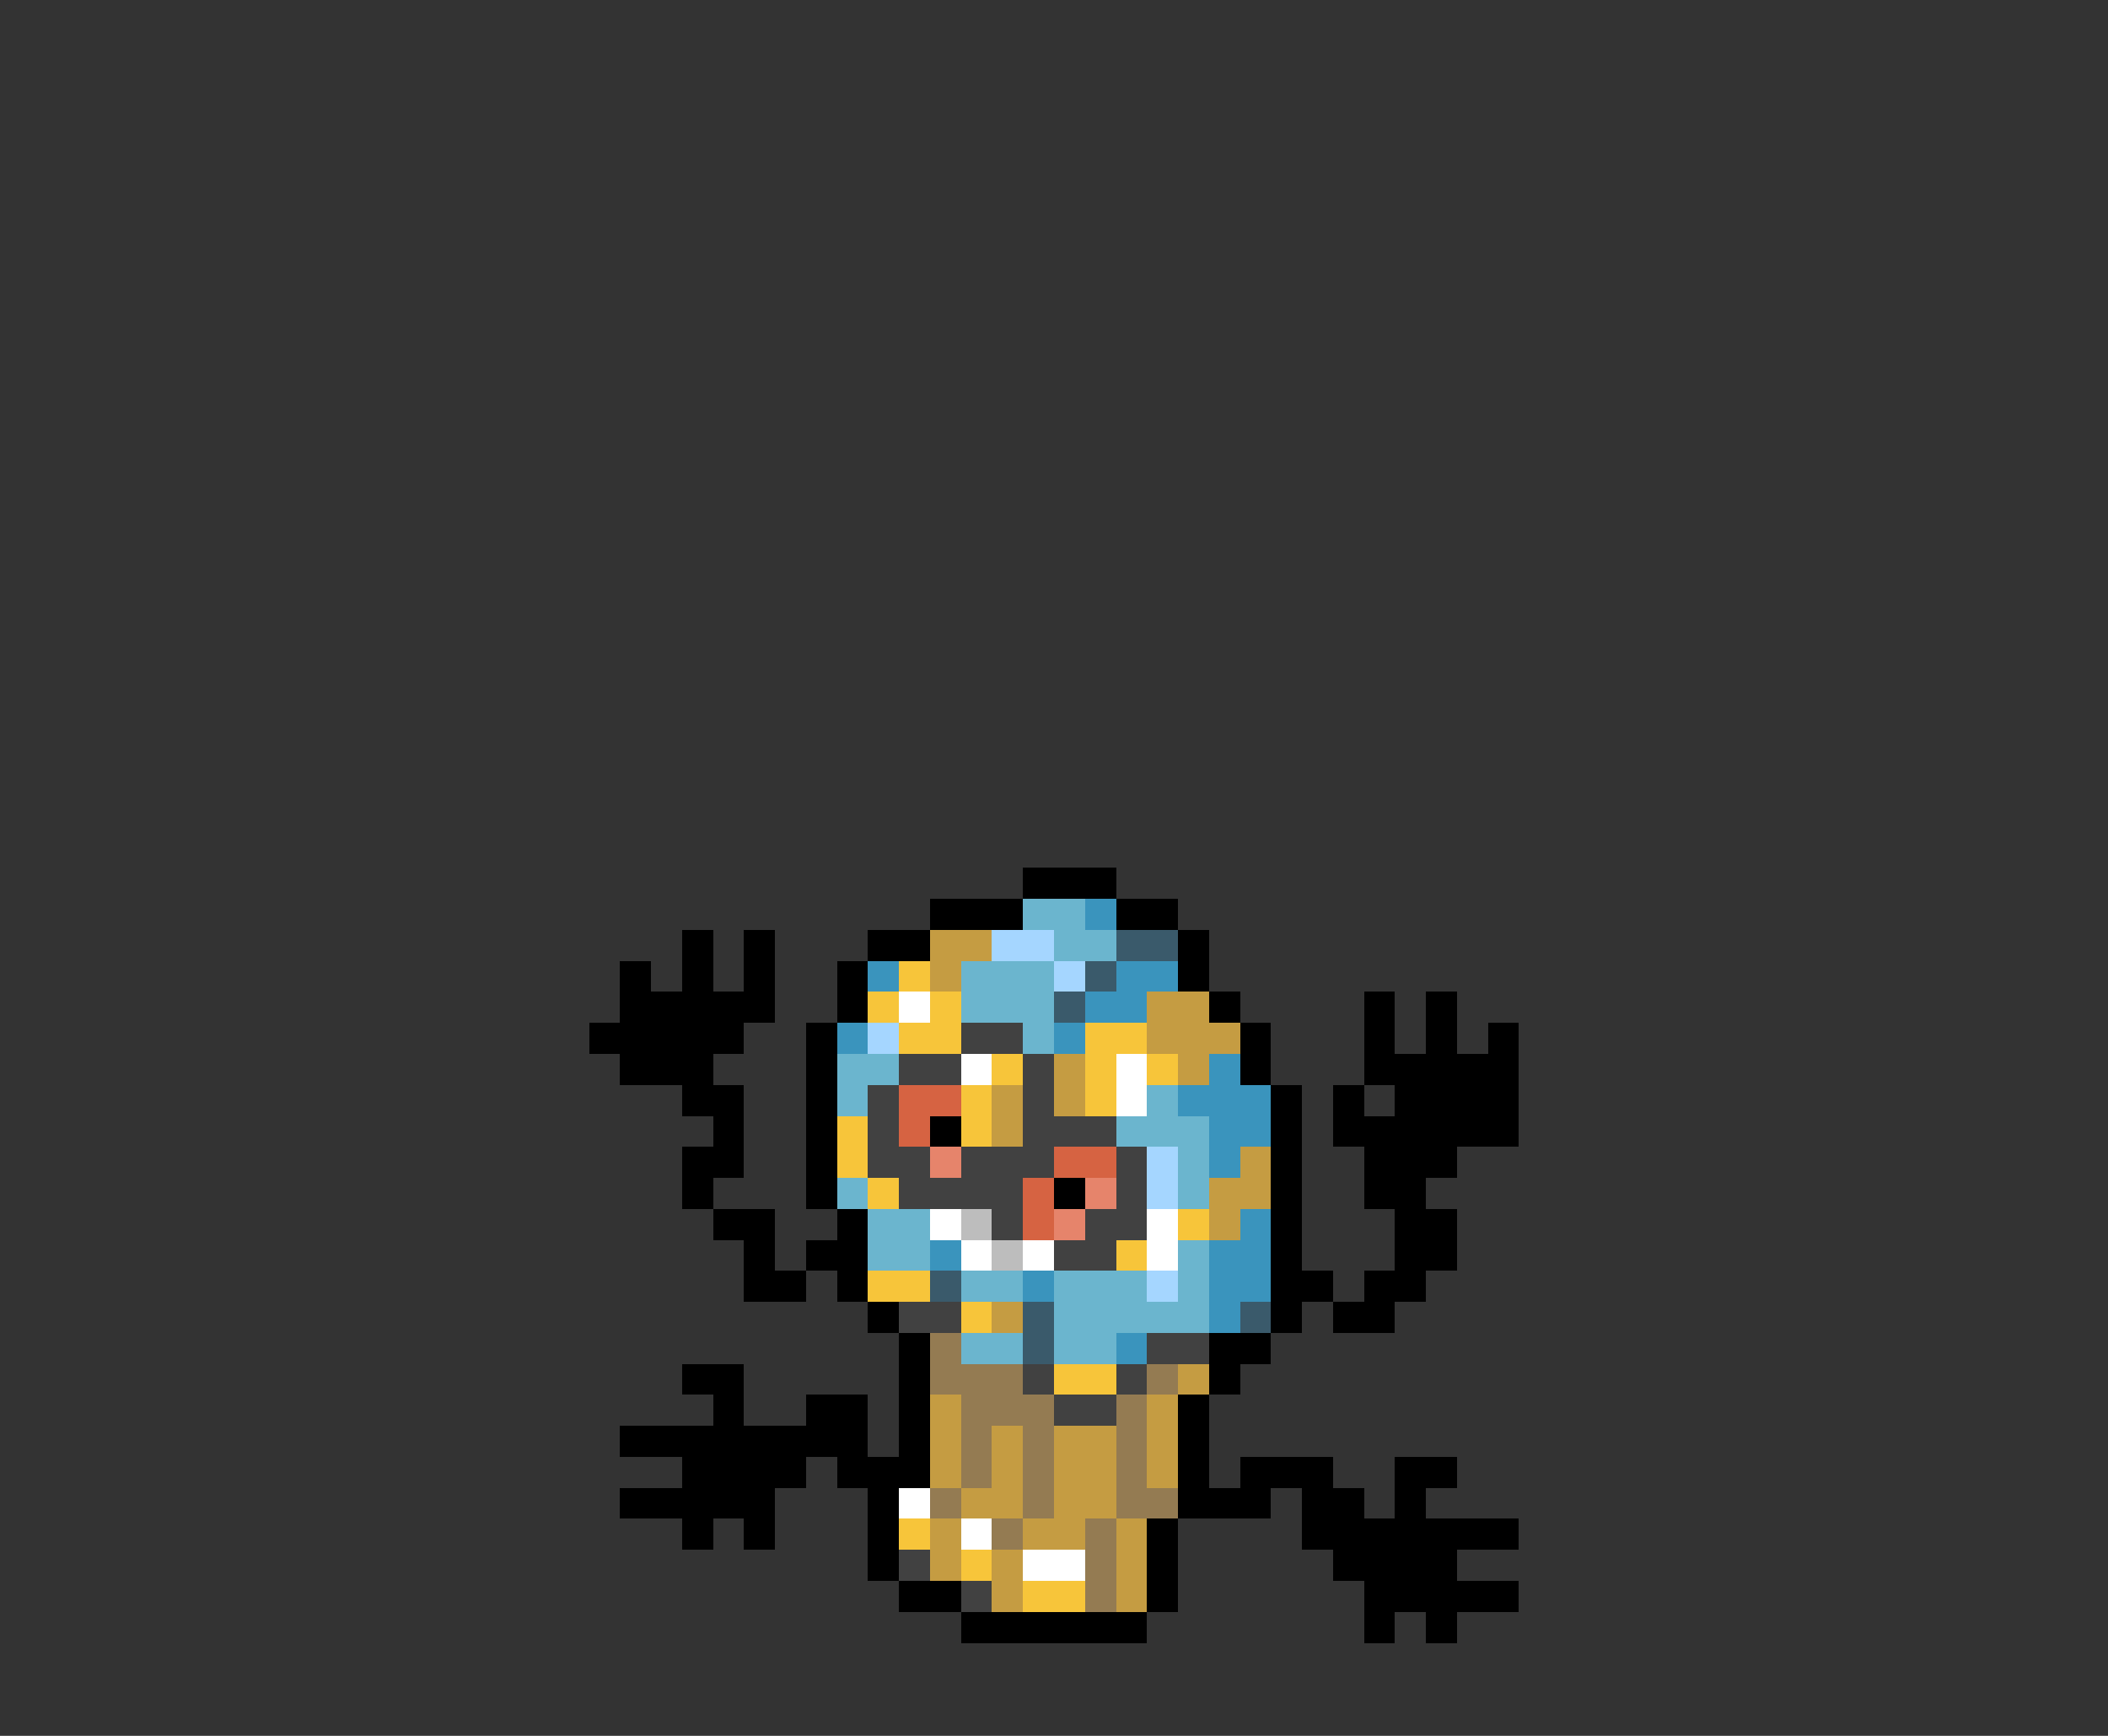 <svg xmlns="http://www.w3.org/2000/svg" viewBox="0 -0.5 68 56" shape-rendering="crispEdges">
<rect x="0" y="-0.5" width="68" height="56" fill="#333333" stroke="none"/>
<path stroke="#000000" d="M33 28h3M30 29h3M36 29h2M22 30h1M24 30h1M28 30h2M38 30h1M20 31h1M22 31h1M24 31h1M27 31h1M38 31h1M20 32h5M27 32h1M39 32h1M44 32h1M46 32h1M19 33h5M26 33h1M40 33h1M44 33h1M46 33h1M48 33h1M20 34h3M26 34h1M40 34h1M44 34h5M22 35h2M26 35h1M41 35h1M43 35h1M45 35h4M23 36h1M26 36h1M30 36h1M41 36h1M43 36h6M22 37h2M26 37h1M41 37h1M44 37h3M22 38h1M26 38h1M34 38h1M41 38h1M44 38h2M23 39h2M27 39h1M41 39h1M45 39h2M24 40h1M26 40h2M41 40h1M45 40h2M24 41h2M27 41h1M41 41h2M44 41h2M28 42h1M41 42h1M43 42h2M29 43h1M39 43h2M22 44h2M29 44h1M39 44h1M23 45h1M26 45h2M29 45h1M38 45h1M20 46h8M29 46h1M38 46h1M22 47h4M27 47h3M38 47h1M40 47h3M45 47h2M20 48h5M28 48h1M38 48h3M42 48h2M45 48h1M22 49h1M24 49h1M28 49h1M37 49h1M42 49h7M28 50h1M37 50h1M43 50h4M29 51h2M37 51h1M44 51h5M31 52h6M44 52h1M46 52h1" />
<path stroke="#6bb5ce" d="M33 29h2M34 30h2M31 31h3M31 32h3M33 33h1M27 34h2M27 35h1M37 35h1M36 36h3M38 37h1M27 38h1M38 38h1M28 39h2M28 40h2M38 40h1M31 41h2M34 41h3M38 41h1M34 42h5M31 43h2M34 43h2" />
<path stroke="#3a94bd" d="M35 29h1M28 31h1M36 31h2M35 32h2M27 33h1M34 33h1M39 34h1M38 35h3M39 36h2M39 37h1M40 39h1M30 40h1M39 40h2M33 41h1M39 41h2M39 42h1M36 43h1" />
<path stroke="#c59c42" d="M30 30h2M30 31h1M37 32h2M37 33h3M34 34h1M38 34h1M32 35h1M34 35h1M32 36h1M40 37h1M39 38h2M39 39h1M32 42h1M38 44h1M30 45h1M37 45h1M30 46h1M32 46h1M34 46h2M37 46h1M30 47h1M32 47h1M34 47h2M37 47h1M31 48h2M34 48h2M30 49h1M33 49h2M36 49h1M30 50h1M32 50h1M36 50h1M32 51h1M36 51h1" />
<path stroke="#a5d6ff" d="M32 30h2M34 31h1M28 33h1M37 37h1M37 38h1M37 41h1" />
<path stroke="#3a5a6b" d="M36 30h2M35 31h1M34 32h1M30 41h1M33 42h1M40 42h1M33 43h1" />
<path stroke="#f7c53a" d="M29 31h1M28 32h1M30 32h1M29 33h2M35 33h2M32 34h1M35 34h1M37 34h1M31 35h1M35 35h1M27 36h1M31 36h1M27 37h1M28 38h1M38 39h1M36 40h1M28 41h2M31 42h1M34 44h2M29 49h1M31 50h1M33 51h2" />
<path stroke="#ffffff" d="M29 32h1M31 34h1M36 34h1M36 35h1M30 39h1M37 39h1M31 40h1M33 40h1M37 40h1M29 48h1M31 49h1M33 50h2" />
<path stroke="#414141" d="M31 33h2M29 34h2M33 34h1M28 35h1M33 35h1M28 36h1M33 36h3M28 37h2M31 37h3M36 37h1M29 38h4M36 38h1M32 39h1M35 39h2M34 40h2M29 42h2M37 43h2M33 44h1M36 44h1M34 45h2M29 50h1M31 51h1" />
<path stroke="#d66342" d="M29 35h2M29 36h1M34 37h2M33 38h1M33 39h1" />
<path stroke="#e6846b" d="M30 37h1M35 38h1M34 39h1" />
<path stroke="#bdbdbd" d="M31 39h1M32 40h1" />
<path stroke="#947b52" d="M30 43h1M30 44h3M37 44h1M31 45h3M36 45h1M31 46h1M33 46h1M36 46h1M31 47h1M33 47h1M36 47h1M30 48h1M33 48h1M36 48h2M32 49h1M35 49h1M35 50h1M35 51h1" />
</svg>